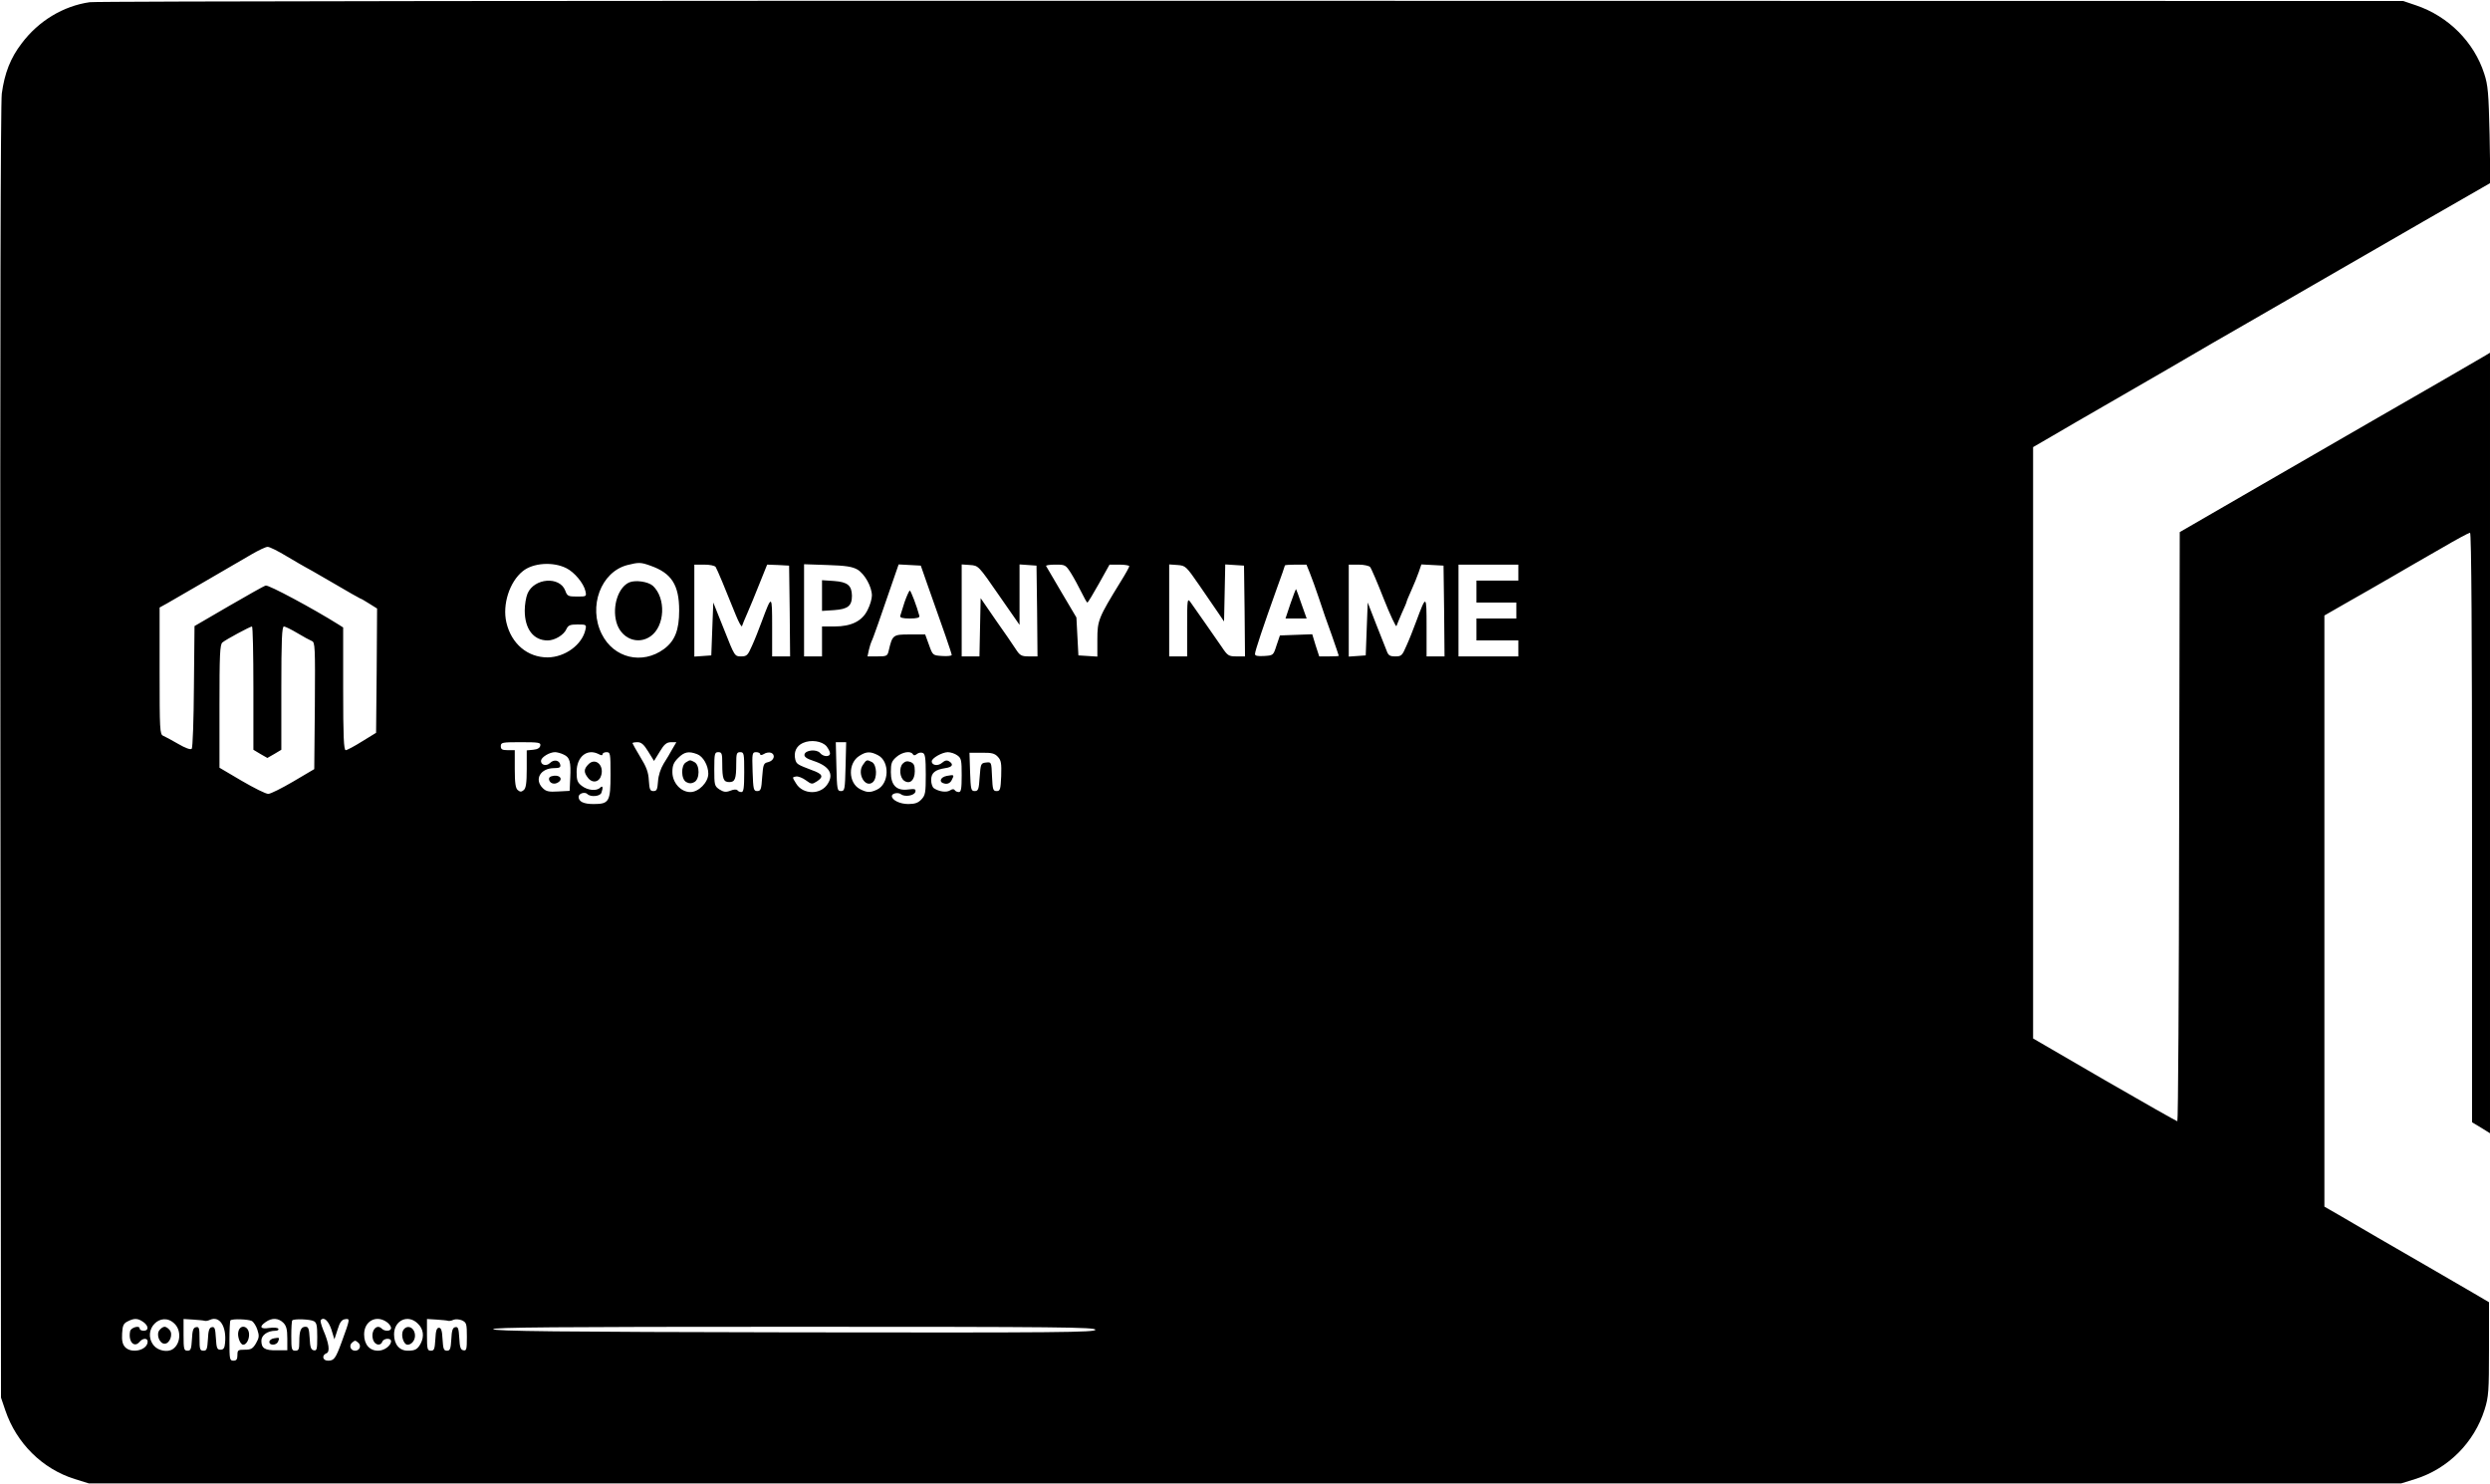 <?xml version="1.0" standalone="no"?>
<!DOCTYPE svg PUBLIC "-//W3C//DTD SVG 20010904//EN"
 "http://www.w3.org/TR/2001/REC-SVG-20010904/DTD/svg10.dtd">
<svg version="1.0" xmlns="http://www.w3.org/2000/svg"
 width="1248pt" height="744pt" viewBox="0 0 1248 744"
 preserveAspectRatio="xMidYMid meet">

<g transform="translate(0,744) scale(0.1,-0.1)"
fill="#000000" stroke="none">
<path d="M450 7429 c-133 -19 -257 -94 -341 -206 -57 -74 -86 -150 -100 -252
-6 -50 -9 -1200 -7 -3306 l3 -3230 22 -65 c56 -164 185 -292 347 -343 l71 -22
5795 0 5795 0 71 22 c165 52 295 183 347 348 20 64 22 92 22 304 l0 234 -80
47 c-125 73 -338 196 -480 278 -71 41 -160 93 -197 115 l-68 39 0 1482 0 1481
108 62 c59 33 161 92 227 130 66 39 180 104 253 146 73 43 137 77 142 77 7 0
10 -533 10 -1478 l0 -1477 45 -27 45 -28 0 1956 0 1956 -37 -22 c-49 -29 -322
-187 -528 -305 -88 -51 -347 -200 -575 -332 l-415 -240 -3 -1476 c-1 -813 -5
-1477 -9 -1477 -3 0 -168 93 -365 207 l-358 208 0 1482 0 1482 93 54 c50 30
169 98 262 152 262 151 419 242 545 316 63 36 132 76 153 88 21 12 257 148
525 303 268 155 538 310 601 346 l113 65 -4 241 c-5 212 -8 249 -27 307 -51
158 -179 287 -341 342 l-65 22 -5770 1 c-3173 1 -5795 -2 -5825 -7z m990
-2779 c46 -27 85 -50 86 -50 2 0 64 -36 140 -80 75 -44 138 -80 140 -80 3 0
22 -11 44 -25 l40 -25 -2 -312 -3 -311 -70 -43 c-38 -24 -76 -44 -82 -44 -10
0 -13 68 -13 308 l0 307 -22 14 c-129 81 -353 201 -366 196 -10 -2 -93 -50
-187 -104 l-170 -99 -3 -303 c-1 -167 -6 -307 -11 -312 -6 -6 -33 4 -67 24
-32 19 -67 37 -76 41 -17 7 -18 30 -18 325 l0 318 38 21 c32 18 219 127 422
245 36 21 72 38 81 38 9 1 53 -21 99 -49z m1399 -58 c40 -20 86 -75 95 -114 6
-28 6 -28 -42 -28 -44 0 -49 2 -59 30 -28 73 -156 63 -189 -15 -8 -19 -14 -57
-14 -85 0 -93 44 -150 115 -150 35 0 81 27 94 57 9 19 18 23 56 23 44 0 45 -1
39 -27 -17 -75 -102 -137 -189 -138 -101 0 -182 68 -207 175 -21 90 16 204 82
257 51 42 152 49 219 15z m420 13 c107 -37 145 -97 145 -225 0 -98 -21 -152
-76 -193 -109 -80 -252 -46 -312 75 -69 138 -4 312 129 346 56 14 67 14 114
-3z m328 -7 c8 -13 47 -106 101 -241 15 -37 29 -62 31 -55 2 7 14 36 26 63 12
28 40 94 61 148 l39 97 55 -2 55 -3 3 -227 2 -228 -45 0 -45 0 0 148 c0 163
-1 164 -52 27 -14 -38 -36 -94 -49 -122 -21 -48 -26 -53 -55 -53 -32 0 -32 1
-85 135 l-54 135 -5 -132 -5 -133 -42 -3 -43 -3 0 230 0 231 49 0 c29 0 53 -5
58 -12z m711 -13 c36 -22 72 -86 72 -130 0 -16 -9 -48 -21 -71 -27 -57 -82
-84 -167 -84 l-62 0 0 -75 0 -75 -45 0 -45 0 0 231 0 231 118 -4 c92 -3 124
-8 150 -23z m345 -60 c87 -244 127 -360 127 -368 0 -4 -21 -7 -47 -5 -48 3
-48 3 -67 56 l-19 52 -77 0 c-85 0 -87 -2 -106 -82 -6 -26 -10 -28 -56 -28
l-50 0 7 33 c4 17 10 36 13 42 6 9 47 127 109 308 l27 78 56 -3 55 -3 28 -80z
m364 -69 l103 -148 0 151 0 152 43 -3 42 -3 3 -227 2 -228 -42 0 c-39 0 -46 4
-68 38 -13 20 -58 86 -100 145 l-75 109 -3 -146 -3 -146 -44 0 -45 0 0 231 0
230 42 -3 c42 -3 42 -3 145 -152z m361 111 c15 -24 38 -67 52 -95 14 -29 27
-52 30 -52 3 0 29 43 58 95 l53 95 49 0 c28 0 50 -4 50 -8 0 -4 -19 -39 -43
-77 -112 -182 -117 -195 -117 -290 l0 -86 -47 3 -48 3 -5 95 -5 95 -74 125
c-40 69 -75 128 -78 133 -2 4 19 7 47 7 49 0 51 -1 78 -43z m644 -62 c38 -55
81 -118 96 -140 l27 -40 3 143 3 143 47 -3 47 -3 3 -227 2 -228 -42 0 c-40 0
-45 3 -75 48 -34 49 -125 180 -155 222 -17 24 -18 20 -18 -123 l0 -147 -45 0
-45 0 0 231 0 230 42 -3 c40 -3 43 -6 110 -103z m553 63 c10 -24 30 -81 46
-128 15 -47 44 -130 64 -184 19 -55 35 -101 35 -103 0 -2 -22 -3 -49 -3 l-49
0 -18 55 -17 56 -81 -3 -81 -3 -17 -50 c-16 -50 -16 -50 -62 -53 -34 -2 -46 1
-46 10 0 15 42 140 109 327 23 62 41 115 41 117 0 2 24 4 54 4 l54 0 17 -42z
m302 30 c6 -7 37 -79 69 -161 32 -81 61 -141 63 -135 2 7 15 36 27 65 13 28
24 54 24 57 0 3 11 29 24 58 13 29 30 70 37 91 l13 38 56 -3 55 -3 3 -227 2
-228 -45 0 -45 0 0 148 c0 163 -1 164 -52 27 -14 -38 -36 -94 -49 -122 -21
-49 -25 -53 -56 -53 -27 0 -35 5 -43 28 -6 15 -30 75 -53 134 l-42 108 -5
-133 -5 -132 -42 -3 -43 -3 0 230 0 231 49 0 c27 0 53 -6 58 -12z m743 -28 l0
-40 -105 0 -105 0 0 -55 0 -55 100 0 100 0 0 -40 0 -40 -100 0 -100 0 0 -55 0
-55 105 0 105 0 0 -40 0 -40 -150 0 -150 0 0 230 0 230 150 0 150 0 0 -40z
m-6340 -579 l0 -309 35 -21 35 -20 35 20 35 21 0 309 c0 241 3 309 13 309 6 0
37 -15 67 -33 30 -18 63 -36 73 -40 16 -6 17 -28 15 -324 l-3 -318 -105 -62
c-58 -34 -114 -62 -125 -62 -12 -1 -71 29 -133 65 l-112 66 0 308 c0 257 2
310 15 320 18 15 137 79 148 80 4 0 7 -139 7 -309z m2873 -292 c9 -12 17 -27
17 -35 0 -19 -34 -18 -50 2 -17 20 -74 15 -78 -8 -2 -11 11 -21 46 -32 78 -26
102 -65 71 -114 -34 -57 -125 -56 -159 1 -20 32 -20 32 0 35 10 2 33 -7 49
-19 29 -21 31 -21 56 -5 35 23 28 37 -26 56 -71 27 -77 30 -83 53 -9 37 5 68
38 83 40 18 96 10 119 -17z m-1435 4 c-2 -12 -14 -19 -36 -21 l-32 -3 0 -93
c0 -71 -4 -97 -15 -106 -12 -10 -18 -10 -30 0 -11 9 -15 35 -15 106 l0 94 -35
0 c-28 0 -35 4 -35 20 0 19 7 20 101 20 90 0 100 -2 97 -17z m541 -30 l29 -47
29 47 c22 37 34 46 55 47 l28 0 -20 -34 c-10 -19 -30 -52 -44 -74 -15 -25 -26
-58 -28 -88 -3 -41 -6 -49 -23 -49 -17 0 -20 8 -23 53 -2 41 -12 68 -43 118
-21 35 -39 67 -39 69 0 3 11 5 25 5 19 0 32 -11 54 -47z m989 -75 c-3 -115 -4
-123 -23 -123 -19 0 -20 8 -23 123 l-3 122 26 0 26 0 -3 -122z m-1413 60 c31
-14 37 -35 33 -118 l-3 -64 -57 -3 c-47 -3 -61 0 -78 17 -44 44 -11 100 58
100 26 0 33 4 30 17 -4 23 -32 28 -51 9 -19 -19 -49 -10 -45 13 3 17 43 41 70
41 9 0 29 -5 43 -12z m176 2 c13 -7 19 -7 19 0 0 5 9 10 20 10 19 0 20 -7 20
-112 0 -136 -7 -148 -85 -148 -50 0 -75 12 -75 36 0 17 31 27 44 14 16 -16 63
-12 70 6 10 27 7 39 -6 26 -18 -18 -62 -14 -92 9 -22 17 -26 28 -26 70 0 77
53 119 111 89z m493 0 c30 -11 56 -57 56 -98 0 -43 -48 -92 -90 -92 -48 0 -90
47 -90 100 0 33 6 48 29 71 31 31 53 35 95 19z m126 -49 c0 -75 6 -91 35 -91
29 0 35 16 35 91 0 52 2 59 20 59 19 0 20 -7 20 -100 0 -80 -3 -100 -14 -100
-8 0 -17 4 -20 9 -4 5 -18 5 -35 -2 -23 -9 -34 -7 -55 6 -25 17 -26 22 -26
102 0 78 2 85 20 85 18 0 20 -7 20 -59z m190 49 c0 -6 7 -6 19 1 10 7 26 9 35
6 25 -10 15 -40 -14 -47 -23 -5 -25 -11 -30 -75 -4 -62 -7 -70 -25 -70 -18 0
-20 8 -23 98 -3 92 -2 97 18 97 11 0 20 -5 20 -10z m590 -5 c61 -31 57 -145
-5 -173 -34 -16 -50 -15 -85 3 -59 31 -61 131 -2 167 34 22 55 22 92 3z m175
5 c5 -8 11 -7 21 1 7 6 21 9 29 5 12 -4 15 -26 15 -108 0 -91 -2 -104 -22
-125 -16 -17 -32 -23 -66 -23 -42 0 -82 20 -82 40 0 14 32 20 46 9 19 -15 68
-7 72 13 3 13 -3 15 -35 11 -59 -8 -88 20 -88 87 0 44 4 55 28 76 29 25 71 32
82 14z m223 -6 c20 -14 22 -24 22 -100 0 -66 -3 -84 -14 -84 -8 0 -18 4 -21
10 -4 6 -12 6 -24 -2 -18 -11 -54 -6 -80 11 -8 5 -14 24 -14 41 0 36 19 52 71
60 36 5 43 19 19 34 -11 7 -21 5 -35 -7 -20 -18 -52 -14 -52 7 0 16 51 45 80
46 14 0 36 -7 48 -16z m203 -7 c17 -18 19 -33 17 -97 -3 -67 -5 -75 -23 -75
-18 0 -20 8 -23 73 -3 73 -3 73 -30 70 -26 -3 -27 -6 -32 -73 -4 -62 -7 -70
-25 -70 -18 0 -20 8 -23 96 l-3 96 61 0 c50 1 65 -3 81 -20z m-4283 -2833 c27
-19 29 -44 2 -44 -11 0 -20 5 -20 11 0 18 -45 5 -48 -14 -10 -52 21 -85 48
-52 16 19 40 19 40 1 0 -44 -82 -63 -114 -27 -12 14 -16 32 -14 67 2 40 7 51
28 61 33 17 51 16 78 -3z m157 -9 c35 -34 30 -101 -9 -127 -26 -18 -75 -8 -96
19 -60 77 37 176 105 108z m150 15 c6 -2 18 0 28 5 48 21 83 -33 75 -116 -2
-26 -8 -34 -23 -34 -17 0 -20 8 -23 58 -3 49 -6 58 -20 55 -13 -2 -18 -16 -20
-61 -3 -49 -6 -57 -22 -57 -18 0 -20 7 -20 61 0 52 -2 60 -17 57 -14 -2 -19
-15 -21 -61 -3 -49 -6 -57 -22 -57 -18 0 -20 7 -20 79 l0 80 48 -3 c26 -2 52
-4 57 -6z m237 -1 c9 -5 22 -25 28 -44 10 -30 9 -40 -7 -68 -16 -27 -25 -32
-56 -32 -34 0 -37 -2 -37 -27 0 -21 -5 -28 -20 -28 -19 0 -20 7 -20 98 0 54 2
101 5 104 9 9 89 6 107 -3z m158 -9 c15 -15 20 -33 20 -79 l0 -59 -52 0 c-61
-1 -78 10 -78 48 0 28 31 50 71 50 11 0 17 5 14 10 -4 6 -23 7 -46 4 -44 -7
-52 6 -17 30 31 22 64 20 88 -4z m153 8 c14 -7 17 -22 17 -79 0 -62 -2 -70
-17 -67 -14 2 -19 15 -21 61 -3 48 -6 57 -21 57 -23 0 -31 -19 -31 -76 0 -37
-3 -44 -20 -44 -18 0 -20 7 -20 73 0 41 2 76 5 79 9 9 89 6 108 -4z m88 -42
l15 -49 16 49 c11 37 21 50 38 52 25 4 25 2 -17 -113 -31 -85 -39 -95 -69 -95
-27 0 -33 27 -8 37 19 7 13 50 -16 117 -10 25 -16 47 -12 50 16 17 38 -4 53
-48z m277 38 c12 -8 22 -22 22 -30 0 -17 -31 -19 -47 -3 -27 27 -58 -16 -42
-59 10 -25 37 -29 45 -7 7 18 44 20 44 3 0 -23 -34 -48 -65 -48 -43 0 -70 31
-70 82 0 66 60 99 113 62z m157 -9 c27 -26 32 -63 14 -98 -16 -30 -28 -37 -65
-37 -42 0 -69 31 -69 82 0 71 71 103 120 53z m150 15 c6 -2 18 0 28 5 10 4 29
3 43 -3 22 -11 24 -17 24 -83 0 -62 -2 -70 -17 -67 -14 2 -19 15 -21 61 -3 49
-6 58 -20 55 -13 -2 -18 -16 -20 -61 -3 -48 -6 -57 -22 -57 -16 0 -19 9 -22
58 -2 43 -7 57 -18 57 -11 0 -16 -14 -18 -57 -3 -50 -6 -58 -22 -58 -18 0 -20
7 -20 79 l0 80 48 -3 c26 -2 52 -4 57 -6z m3245 -45 c0 -13 -172 -15 -1507
-13 -1194 2 -1507 6 -1511 16 -3 9 303 12 1507 12 1338 0 1511 -2 1511 -15z
m-3693 -66 c15 -15 5 -39 -17 -39 -22 0 -32 24 -17 39 6 6 14 11 17 11 3 0 11
-5 17 -11z"/>
<path d="M3154 4521 c-55 -24 -86 -119 -65 -198 22 -83 107 -118 172 -72 72
51 78 191 11 253 -24 21 -87 30 -118 17z"/>
<path d="M4120 4455 l0 -77 61 4 c69 5 89 21 89 72 -1 52 -22 69 -90 74 l-60
4 0 -77z"/>
<path d="M4534 4423 c-10 -32 -20 -64 -22 -70 -2 -9 12 -13 48 -13 36 0 50 4
48 13 -13 49 -43 127 -48 127 -3 0 -15 -26 -26 -57z"/>
<path d="M6468 4415 l-25 -75 53 0 53 0 -26 73 c-13 39 -26 73 -27 74 -1 2
-14 -31 -28 -72z"/>
<path d="M2777 3552 c-20 -3 -27 -8 -25 -20 4 -19 27 -26 46 -13 24 15 10 36
-21 33z"/>
<path d="M2950 3610 c-25 -25 -25 -41 -2 -70 23 -28 57 -20 66 16 13 51 -31
87 -64 54z"/>
<path d="M3438 3619 c-26 -15 -25 -85 2 -99 14 -8 26 -8 40 0 28 15 28 85 1
100 -23 12 -22 12 -43 -1z"/>
<path d="M4324 3605 c-29 -44 13 -116 50 -86 24 20 21 87 -3 101 -27 14 -28
13 -47 -15z"/>
<path d="M4525 3613 c-20 -20 -16 -72 8 -87 28 -18 52 4 52 49 0 30 -5 39 -22
46 -16 6 -27 3 -38 -8z"/>
<path d="M4745 3551 c-35 -7 -41 -34 -8 -39 14 -2 26 4 33 18 14 27 13 28 -25
21z"/>
<path d="M800 774 c-19 -21 -1 -69 25 -69 26 0 44 48 25 69 -7 9 -18 16 -25
16 -7 0 -18 -7 -25 -16z"/>
<path d="M1195 767 c-7 -25 9 -67 24 -67 17 0 32 30 29 57 -4 38 -44 46 -53
10z"/>
<path d="M1373 732 c-13 -2 -23 -10 -23 -18 0 -19 36 -18 44 2 8 20 7 21 -21
16z"/>
<path d="M2020 771 c-12 -24 3 -71 23 -71 19 0 37 21 37 45 0 42 -41 60 -60
26z"/>
</g>
</svg>
